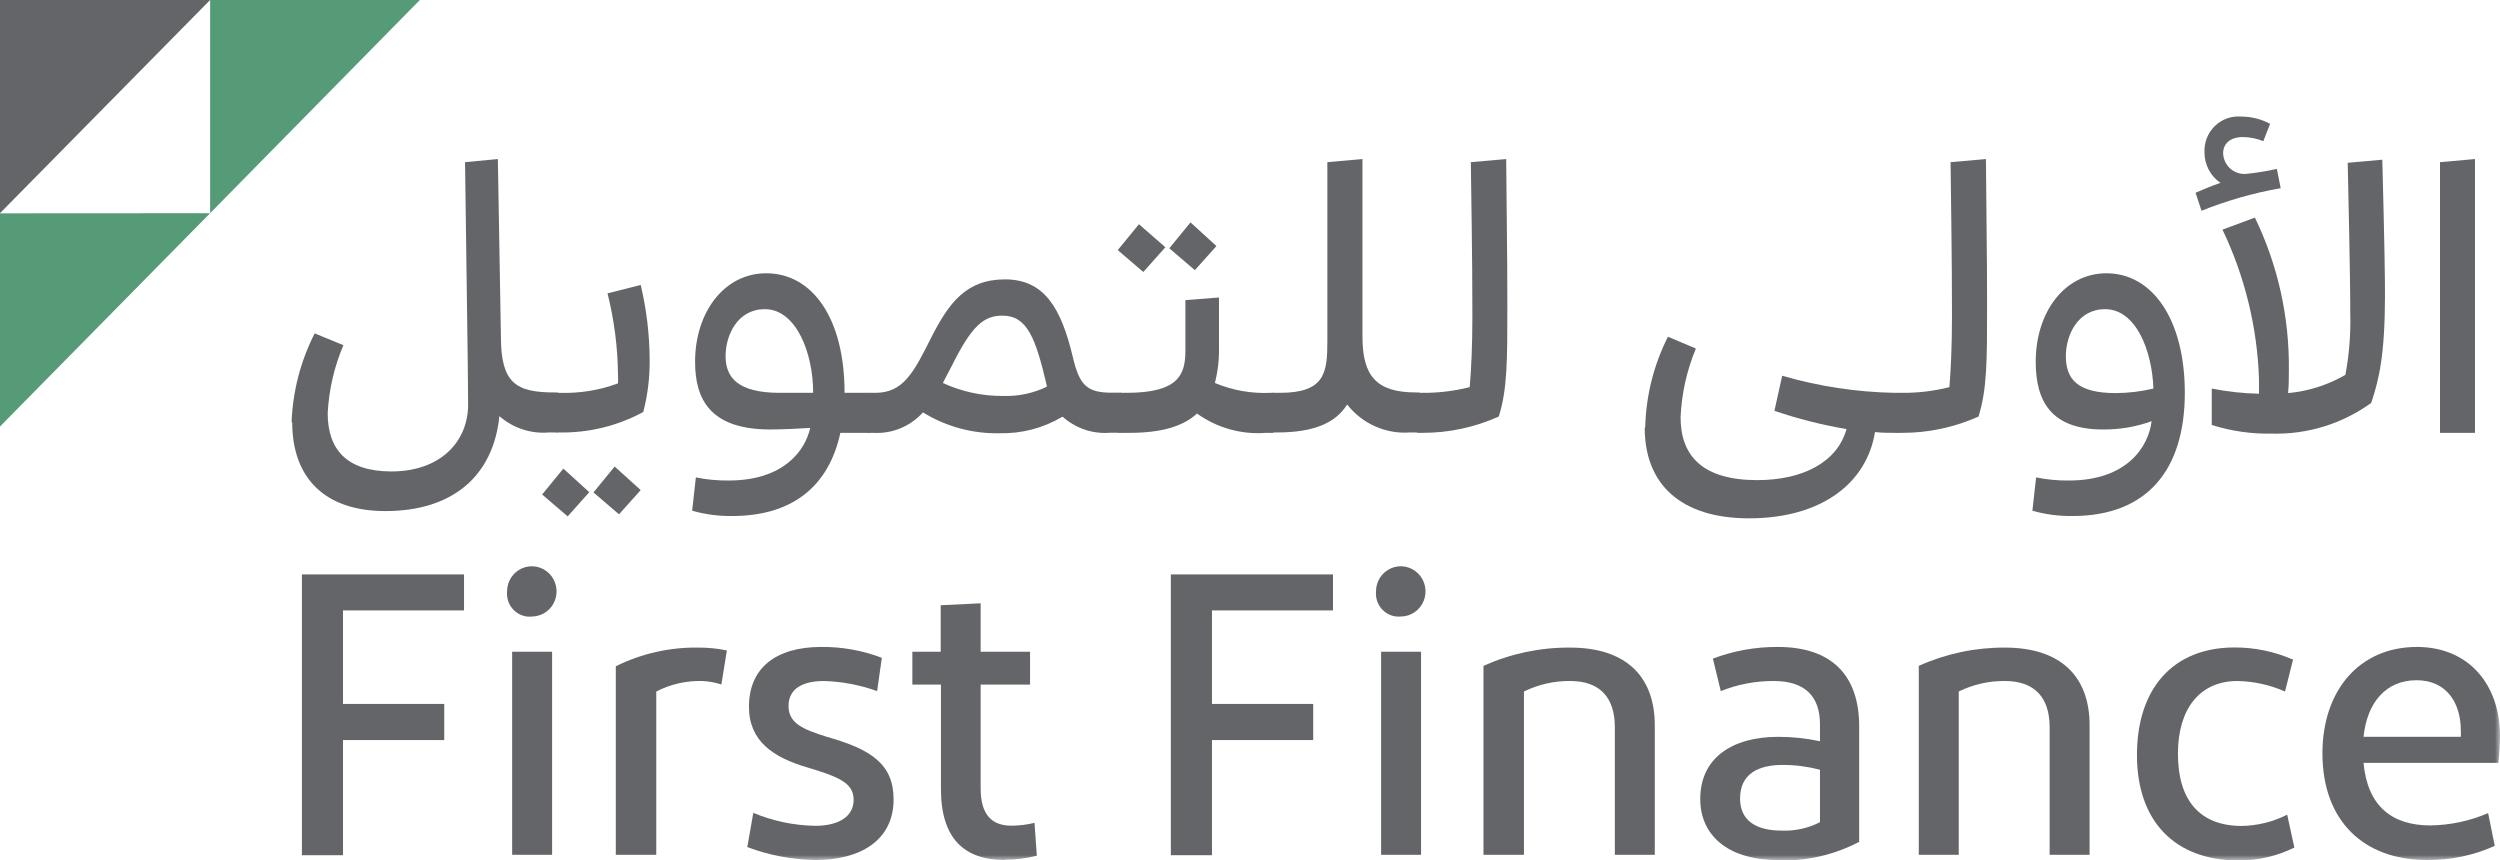 <svg width="250" height="86" viewBox="0 0 250 86" fill="none" xmlns="http://www.w3.org/2000/svg">
<path d="M0 0V21.319L21.012 0H0Z" fill="#636569"/>
<path d="M21.012 0V21.319L41.986 0H21.012Z" fill="#569B78"/>
<path d="M0 21.332V42.65L21.012 21.319L0 21.332Z" fill="#569B78"/>
<path d="M30.19 57.441V85.521H34.301V74.007H44.424V70.393H34.301V61.042H46.403V57.441H30.19Z" fill="#636569"/>
<mask id="mask0_54302_8337" style="mask-type:luminance" maskUnits="userSpaceOnUse" x="0" y="0" width="250" height="86">
<path d="M250 0H0V86H250V0Z" fill="white"/>
</mask>
<g mask="url(#mask0_54302_8337)">
<path d="M50.705 59.164C50.7 58.669 50.839 58.184 51.105 57.769C51.371 57.355 51.751 57.029 52.199 56.833C52.646 56.636 53.141 56.579 53.621 56.666C54.101 56.754 54.544 56.984 54.896 57.327C55.248 57.669 55.492 58.109 55.598 58.592C55.704 59.075 55.668 59.579 55.493 60.041C55.318 60.502 55.012 60.902 54.615 61.188C54.217 61.474 53.745 61.635 53.258 61.651C52.921 61.694 52.579 61.661 52.257 61.553C51.934 61.445 51.64 61.266 51.395 61.027C51.15 60.788 50.961 60.497 50.841 60.175C50.722 59.852 50.675 59.507 50.705 59.164ZM55.211 85.482H51.215V65.174H55.211V85.482Z" fill="#636569"/>
<path d="M69.878 64.759C70.822 64.756 71.763 64.851 72.687 65.044L72.138 68.45C71.515 68.242 70.866 68.124 70.21 68.101C68.621 68.06 67.046 68.421 65.627 69.15V85.482H61.581V66.624C64.163 65.347 67.006 64.708 69.878 64.759Z" fill="#636569"/>
<path d="M87.712 69.111C86.009 68.496 84.221 68.156 82.414 68.101C80.321 68.101 78.853 68.826 78.853 70.6C78.853 72.375 80.397 72.957 82.682 73.683C87.112 74.926 89.359 76.416 89.359 79.939C89.359 84.031 86.04 86 81.572 86C79.234 85.973 76.919 85.535 74.73 84.705L75.329 81.285C77.299 82.107 79.404 82.547 81.534 82.581C83.87 82.581 85.363 81.648 85.363 79.99C85.363 78.332 83.997 77.711 80.678 76.727C77.359 75.742 74.895 74.136 74.895 70.678C74.895 66.793 77.589 64.694 82.133 64.694C84.199 64.675 86.251 65.044 88.184 65.782L87.712 69.111Z" fill="#636569"/>
<path d="M100.478 86C96.444 86 94.095 83.876 94.095 78.902V68.463H91.235V65.174H94.069V60.524L98.065 60.33V65.174H103.005V68.463H98.065V78.825C98.065 81.519 99.214 82.568 101.154 82.568C101.928 82.564 102.7 82.469 103.452 82.283L103.682 85.573C102.634 85.839 101.558 85.973 100.478 85.974" fill="#636569"/>
<path d="M117.085 85.521V57.441H133.298V61.042H121.196V70.393H131.319V74.007H121.196V85.521H117.085Z" fill="#636569"/>
<path d="M137.6 59.164C137.594 58.666 137.735 58.179 138.004 57.762C138.272 57.346 138.656 57.02 139.108 56.825C139.559 56.631 140.057 56.577 140.539 56.67C141.02 56.763 141.464 56.998 141.813 57.348C142.163 57.697 142.402 58.143 142.501 58.63C142.6 59.117 142.555 59.624 142.37 60.084C142.185 60.545 141.87 60.94 141.464 61.219C141.058 61.498 140.579 61.648 140.089 61.651C139.757 61.684 139.422 61.643 139.108 61.531C138.793 61.418 138.507 61.237 138.27 60.999C138.032 60.762 137.849 60.474 137.733 60.157C137.617 59.84 137.572 59.501 137.6 59.164ZM142.106 85.482H138.11V65.174H142.106V85.482Z" fill="#636569"/>
<path d="M148.348 85.482V66.585C151.077 65.358 154.032 64.736 157.016 64.759C162.556 64.759 165.479 67.609 165.479 72.53V85.482H161.484V72.724C161.484 69.784 160.029 68.101 157.016 68.101C155.417 68.085 153.835 68.444 152.395 69.15V85.482H148.348Z" fill="#636569"/>
<path d="M177.811 86C172.628 86 170.024 83.41 170.024 79.9C170.024 75.729 173.305 73.683 177.811 73.683C179.218 73.682 180.621 73.83 181.998 74.123V72.439C181.998 69.629 180.492 68.101 177.377 68.101C175.564 68.091 173.765 68.434 172.079 69.111L171.288 65.86C173.362 65.078 175.559 64.683 177.773 64.694C183.185 64.694 185.917 67.544 185.917 72.634V84.187C183.415 85.496 180.624 86.134 177.811 86.039M181.998 82.153V76.973C180.784 76.656 179.536 76.495 178.283 76.493C175.832 76.493 174.007 77.374 174.007 79.861C174.007 81.985 175.513 83.06 178.168 83.06C179.495 83.116 180.813 82.826 181.998 82.218" fill="#636569"/>
<path d="M191.879 85.482V66.585C194.591 65.365 197.528 64.743 200.495 64.759C206.036 64.759 208.959 67.608 208.959 72.53V85.482H204.963V72.724C204.963 69.784 203.495 68.101 200.495 68.101C198.896 68.084 197.314 68.443 195.874 69.15V85.482H191.879Z" fill="#636569"/>
<path d="M229.32 65.899L228.503 69.15C227.002 68.49 225.389 68.134 223.754 68.101C219.924 68.101 217.793 70.95 217.793 75.367C217.793 80.055 220.001 82.594 224.175 82.594C225.754 82.567 227.307 82.182 228.72 81.467L229.435 84.757C227.712 85.606 225.823 86.049 223.907 86.052C217.422 86.052 213.695 82.076 213.695 75.496C213.695 68.917 217.244 64.746 223.46 64.746C225.457 64.74 227.434 65.15 229.269 65.951" fill="#636569"/>
<path d="M242.685 86C236.392 86 232.243 82.115 232.243 75.328C232.243 69.072 235.92 64.694 241.69 64.694C246.911 64.694 250 68.502 250 73.605C249.992 74.501 249.937 75.396 249.834 76.286H236.354C236.749 80.586 239.162 82.542 243.043 82.542C245.027 82.515 246.986 82.097 248.813 81.311L249.477 84.588C247.339 85.549 245.023 86.031 242.685 86ZM236.392 73.683H246.081C246.1 73.467 246.1 73.251 246.081 73.035C246.081 70.354 244.702 68.023 241.651 68.023C238.6 68.023 236.711 70.238 236.354 73.683" fill="#636569"/>
<path d="M29.157 42.262C29.267 39.151 30.057 36.103 31.467 33.338L34.339 34.517C33.424 36.671 32.892 38.973 32.769 41.316C32.769 44.982 34.709 47.145 39.152 47.145C43.926 47.145 46.811 44.269 46.811 40.449C46.811 39.542 46.811 37.767 46.505 16.216L49.786 15.905L50.092 33.675C50.092 38.298 51.586 39.244 55.428 39.244H55.76V43.246H54.892C54.001 43.322 53.103 43.217 52.253 42.937C51.403 42.657 50.616 42.207 49.939 41.614C49.339 47.52 45.356 51.108 38.539 51.108C32.501 51.108 29.22 47.818 29.22 42.223" fill="#636569"/>
<path d="M58.926 49.217L56.768 51.639L54.215 49.45L56.334 46.86L58.926 49.217ZM54.752 41.278C54.752 40.19 55.16 39.283 55.76 39.283H55.939C57.934 39.352 59.923 39.031 61.798 38.337C61.817 38.044 61.817 37.75 61.798 37.457C61.771 34.717 61.419 31.991 60.751 29.336L64.07 28.494C64.65 30.924 64.95 33.415 64.964 35.915C64.99 37.698 64.775 39.476 64.326 41.2C61.736 42.602 58.835 43.306 55.9 43.246H55.76C55.16 43.246 54.752 42.34 54.752 41.239M64.07 49.01L61.9 51.432L59.347 49.243L61.466 46.653L64.07 49.01Z" fill="#636569"/>
<path d="M69.215 51.069L69.585 47.74C70.66 47.959 71.756 48.064 72.853 48.051C78.38 48.051 80.512 45.059 81.023 42.793C79.899 42.87 78.112 42.948 77.027 42.948C71.002 42.948 69.508 39.917 69.508 36.174C69.508 31.227 72.419 27.328 76.619 27.328C81.24 27.328 84.457 31.823 84.457 39.283H87.01V43.285H84.035C82.886 48.621 79.236 51.6 73.236 51.6C71.877 51.622 70.522 51.444 69.215 51.069ZM81.316 39.283C81.316 35.268 79.606 30.916 76.478 30.916C73.759 30.916 72.559 33.506 72.559 35.605C72.559 37.703 73.721 39.283 77.972 39.283H81.316Z" fill="#636569"/>
<path d="M106.209 41.692C104.313 42.813 102.148 43.378 99.954 43.324C97.257 43.383 94.6 42.66 92.295 41.239C91.671 41.932 90.903 42.476 90.046 42.83C89.189 43.184 88.266 43.339 87.342 43.285H87.01C86.41 43.285 86.001 42.378 86.001 41.277C86.001 40.176 86.41 39.283 87.01 39.283H87.533C90.329 39.283 91.363 37.275 93.163 33.675C94.874 30.346 96.584 27.937 100.503 27.937C104.422 27.937 106.12 30.799 107.282 35.708C107.958 38.584 108.737 39.27 111.201 39.27H112.094V43.272H111.047C110.187 43.348 109.32 43.246 108.499 42.972C107.679 42.699 106.921 42.258 106.273 41.679M104.677 38.674V38.558C103.567 33.791 102.712 31.564 100.248 31.564C98.384 31.564 97.197 32.548 95.218 36.511L94.286 38.298C96.182 39.172 98.243 39.614 100.324 39.594C101.827 39.644 103.32 39.329 104.677 38.674Z" fill="#636569"/>
<path d="M111.06 41.277C111.06 40.19 111.469 39.283 112.056 39.283H112.656C117.915 39.283 118.541 37.418 118.541 35.035V30.009L121.898 29.75V34.698C121.927 35.911 121.789 37.123 121.489 38.298C123.259 39.041 125.168 39.377 127.081 39.283H127.336V43.285H126.596C124.146 43.478 121.707 42.795 119.702 41.355C118.285 42.65 116.128 43.285 112.924 43.285H112.056C111.469 43.285 111.06 42.378 111.06 41.277ZM116.536 24.725L114.328 27.199L111.775 25.01L113.894 22.42L116.536 24.725ZM121.643 24.608L119.485 27.017L116.932 24.829L119.051 22.238L121.643 24.608Z" fill="#636569"/>
<path d="M126.289 41.277C126.289 40.19 126.698 39.283 127.298 39.283H128C132.519 39.283 132.736 37.236 132.736 34.102V16.216L136.246 15.905V33.675C136.246 37.651 137.689 39.244 141.608 39.244H141.94V43.246H141.008C139.814 43.335 138.616 43.127 137.519 42.639C136.423 42.151 135.46 41.4 134.715 40.449C133.591 42.262 131.434 43.246 127.706 43.246H127.298C126.698 43.246 126.289 42.34 126.289 41.239" fill="#636569"/>
<path d="M140.931 41.277C140.931 40.19 141.34 39.283 141.94 39.283H142.233C143.83 39.297 145.421 39.105 146.969 38.713C147.123 36.939 147.238 34.659 147.238 31.525C147.238 29.439 147.238 26.538 147.084 16.216L150.62 15.905C150.735 25.968 150.735 28.986 150.735 30.618C150.735 36.097 150.735 38.894 149.88 41.653C147.468 42.737 144.859 43.294 142.221 43.285H141.953C141.353 43.285 140.944 42.378 140.944 41.277" fill="#636569"/>
<path d="M164.522 42.741C164.596 39.584 165.373 36.484 166.794 33.675L169.59 34.853C168.68 37.035 168.161 39.364 168.058 41.731C168.058 45.616 170.292 48.012 175.717 48.012C180.262 48.012 183.721 46.238 184.653 42.909C182.206 42.493 179.794 41.882 177.441 41.083L178.219 37.573C181.87 38.636 185.643 39.211 189.44 39.283H189.887V43.285H189.479C188.802 43.285 188.202 43.285 187.5 43.207C186.683 48.271 182.202 51.833 174.9 51.833C168.122 51.833 164.471 48.466 164.471 42.767" fill="#636569"/>
<path d="M188.93 41.277C188.93 40.19 189.338 39.283 189.938 39.283H190.206C191.802 39.297 193.394 39.105 194.942 38.713C195.083 36.939 195.198 34.659 195.198 31.525C195.198 29.439 195.198 26.538 195.057 16.216L198.593 15.905C198.708 25.968 198.708 28.986 198.708 30.618C198.708 36.097 198.708 38.894 197.853 41.653C195.441 42.737 192.831 43.293 190.193 43.285H189.938C189.338 43.285 188.93 42.378 188.93 41.277Z" fill="#636569"/>
<path d="M203.24 51.069L203.61 47.74C204.686 47.959 205.781 48.064 206.878 48.051C212.776 48.051 214.857 44.606 215.163 42.119C213.607 42.683 211.965 42.964 210.312 42.948C205.129 42.948 203.572 40.151 203.572 36.174C203.572 31.188 206.482 27.328 210.644 27.328C215.265 27.328 218.482 31.978 218.482 39.283C218.482 47.054 214.652 51.6 207.261 51.6C205.902 51.622 204.548 51.444 203.24 51.069ZM215.342 38.855C215.201 34.97 213.555 30.916 210.504 30.916C207.785 30.916 206.585 33.506 206.585 35.605C206.585 37.884 207.708 39.309 211.576 39.309C212.844 39.303 214.107 39.151 215.342 38.855Z" fill="#636569"/>
<path d="M220.154 21.086L219.554 19.272C220.448 18.897 221.226 18.56 222.043 18.288C221.55 17.951 221.146 17.496 220.868 16.963C220.59 16.429 220.445 15.835 220.448 15.231C220.426 14.745 220.507 14.259 220.685 13.807C220.862 13.355 221.133 12.946 221.478 12.608C221.823 12.27 222.236 12.01 222.688 11.846C223.139 11.682 223.62 11.618 224.099 11.657C225.113 11.653 226.112 11.902 227.009 12.382L226.333 14.117C225.671 13.848 224.965 13.708 224.252 13.703C223.167 13.703 222.312 14.273 222.312 15.322C222.322 15.619 222.393 15.91 222.519 16.177C222.646 16.445 222.826 16.683 223.048 16.876C223.27 17.07 223.529 17.214 223.809 17.301C224.088 17.388 224.383 17.416 224.673 17.381C225.686 17.278 226.692 17.114 227.686 16.889L228.069 18.819C225.352 19.296 222.691 20.055 220.129 21.086M221.175 42.495V38.855C222.732 39.165 224.313 39.338 225.899 39.373C225.899 38.881 225.899 38.363 225.899 37.871C225.721 32.698 224.477 27.62 222.248 22.964L225.49 21.759C227.779 26.488 228.942 31.696 228.886 36.965C228.886 37.716 228.886 38.506 228.809 39.309C230.827 39.127 232.783 38.504 234.541 37.483C234.92 35.456 235.083 33.393 235.026 31.33C235.026 30.035 235.026 27.769 234.771 16.28L238.23 15.97C238.46 24.634 238.498 27.846 238.498 29.504C238.498 35.488 237.898 37.975 237.12 40.293C234.235 42.374 230.764 43.451 227.226 43.363C225.172 43.407 223.125 43.114 221.163 42.495" fill="#636569"/>
<path d="M244 43.285V16.216L247.498 15.905V43.285H244Z" fill="#636569"/>
</g>
</svg>
